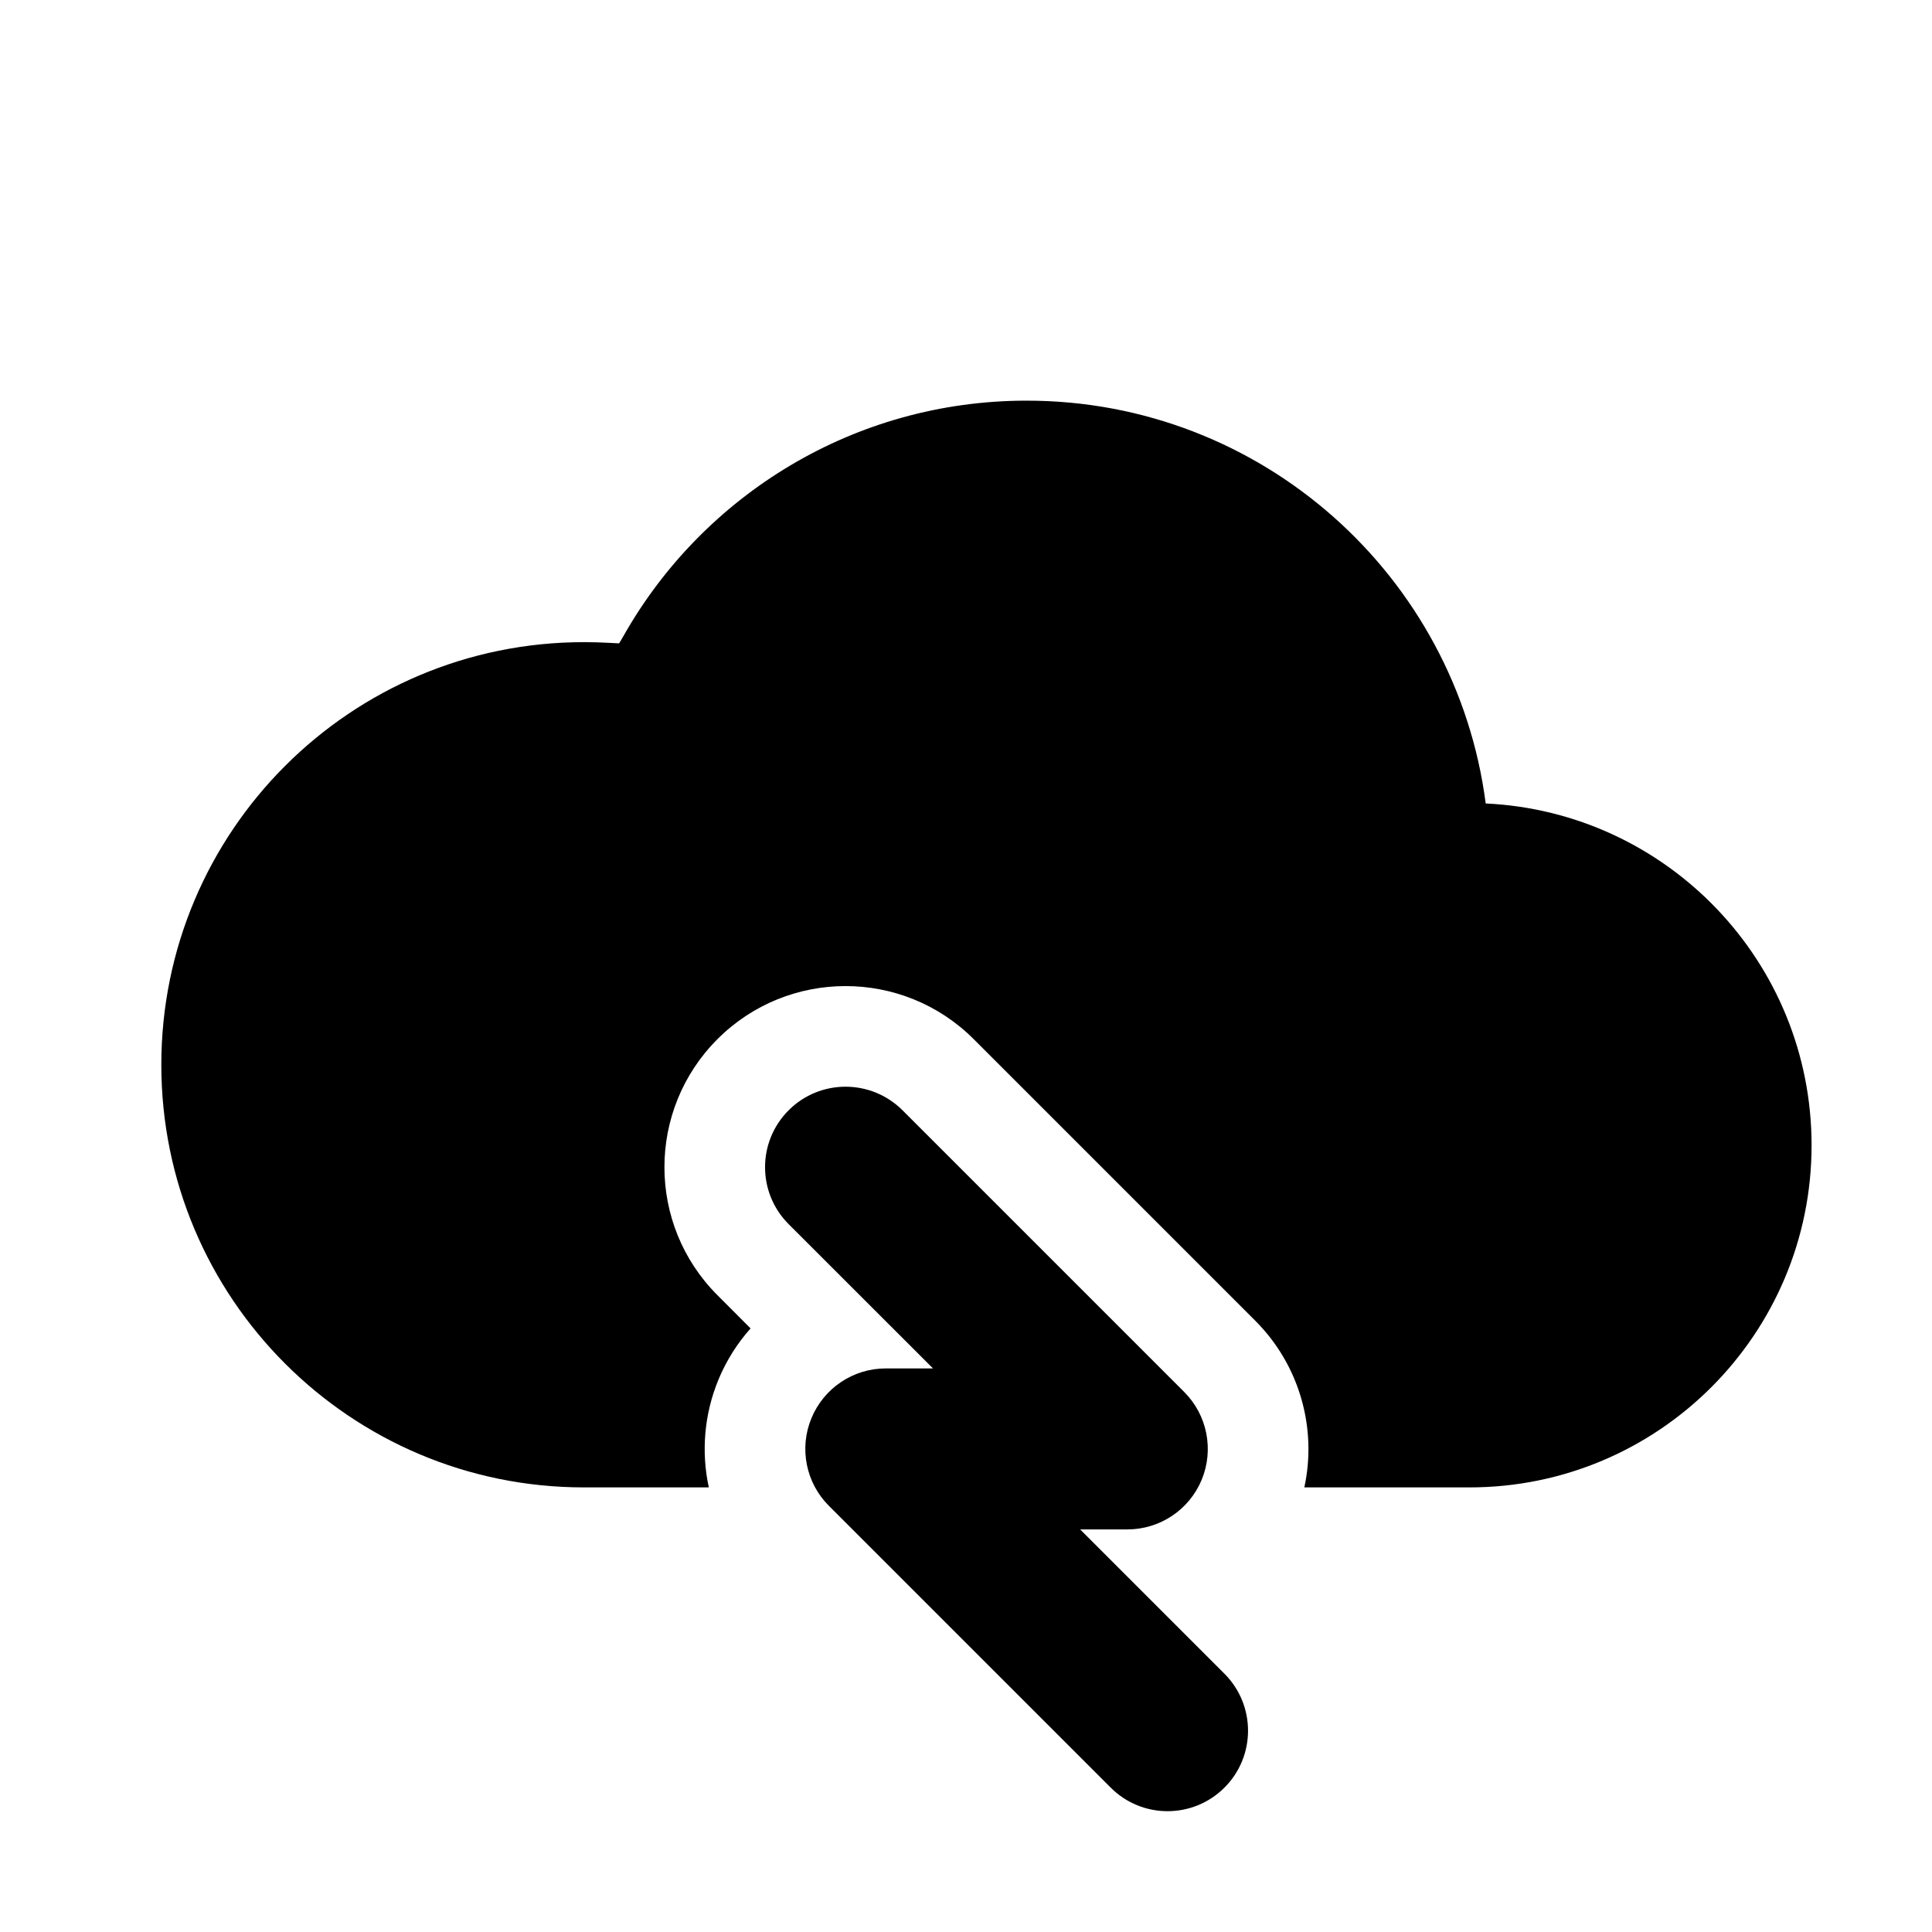 <svg width="24" height="24" viewBox="0 0 24 24" fill="none" xmlns="http://www.w3.org/2000/svg">
<path fill-rule="evenodd" clip-rule="evenodd" d="M12.754 4.977C10.609 4.977 8.739 6.151 7.751 7.89C7.723 7.939 7.707 7.967 7.694 7.987L7.691 7.991L7.686 7.992C7.662 7.991 7.629 7.989 7.573 7.986C7.467 7.98 7.361 7.977 7.254 7.977C4.354 7.977 2.004 10.327 2.004 13.227C2.004 16.126 4.354 18.477 7.254 18.477H8.805C8.71 18.038 8.746 17.571 8.925 17.138C9.023 16.901 9.159 16.687 9.324 16.502L8.913 16.09C8.034 15.212 8.034 13.787 8.913 12.908C9.791 12.03 11.216 12.03 12.095 12.908L15.595 16.408C16.142 16.956 16.363 17.738 16.203 18.477H18.254C20.601 18.477 22.504 16.574 22.504 14.227C22.504 11.947 20.709 10.087 18.456 9.981C18.09 7.158 15.677 4.977 12.754 4.977Z" fill="black"/>
<path d="M11.211 13.792C10.82 13.402 10.187 13.402 9.797 13.792C9.406 14.183 9.406 14.816 9.797 15.207L11.59 16.999H11.004C10.599 16.999 10.235 17.243 10.08 17.617C9.925 17.99 10.011 18.421 10.297 18.706L13.797 22.206C14.187 22.597 14.82 22.597 15.211 22.206C15.601 21.816 15.601 21.183 15.211 20.792L13.418 18.999H14.004C14.408 18.999 14.773 18.756 14.928 18.382C15.082 18.008 14.997 17.578 14.711 17.292L11.211 13.792Z" fill="black"/>
</svg>
